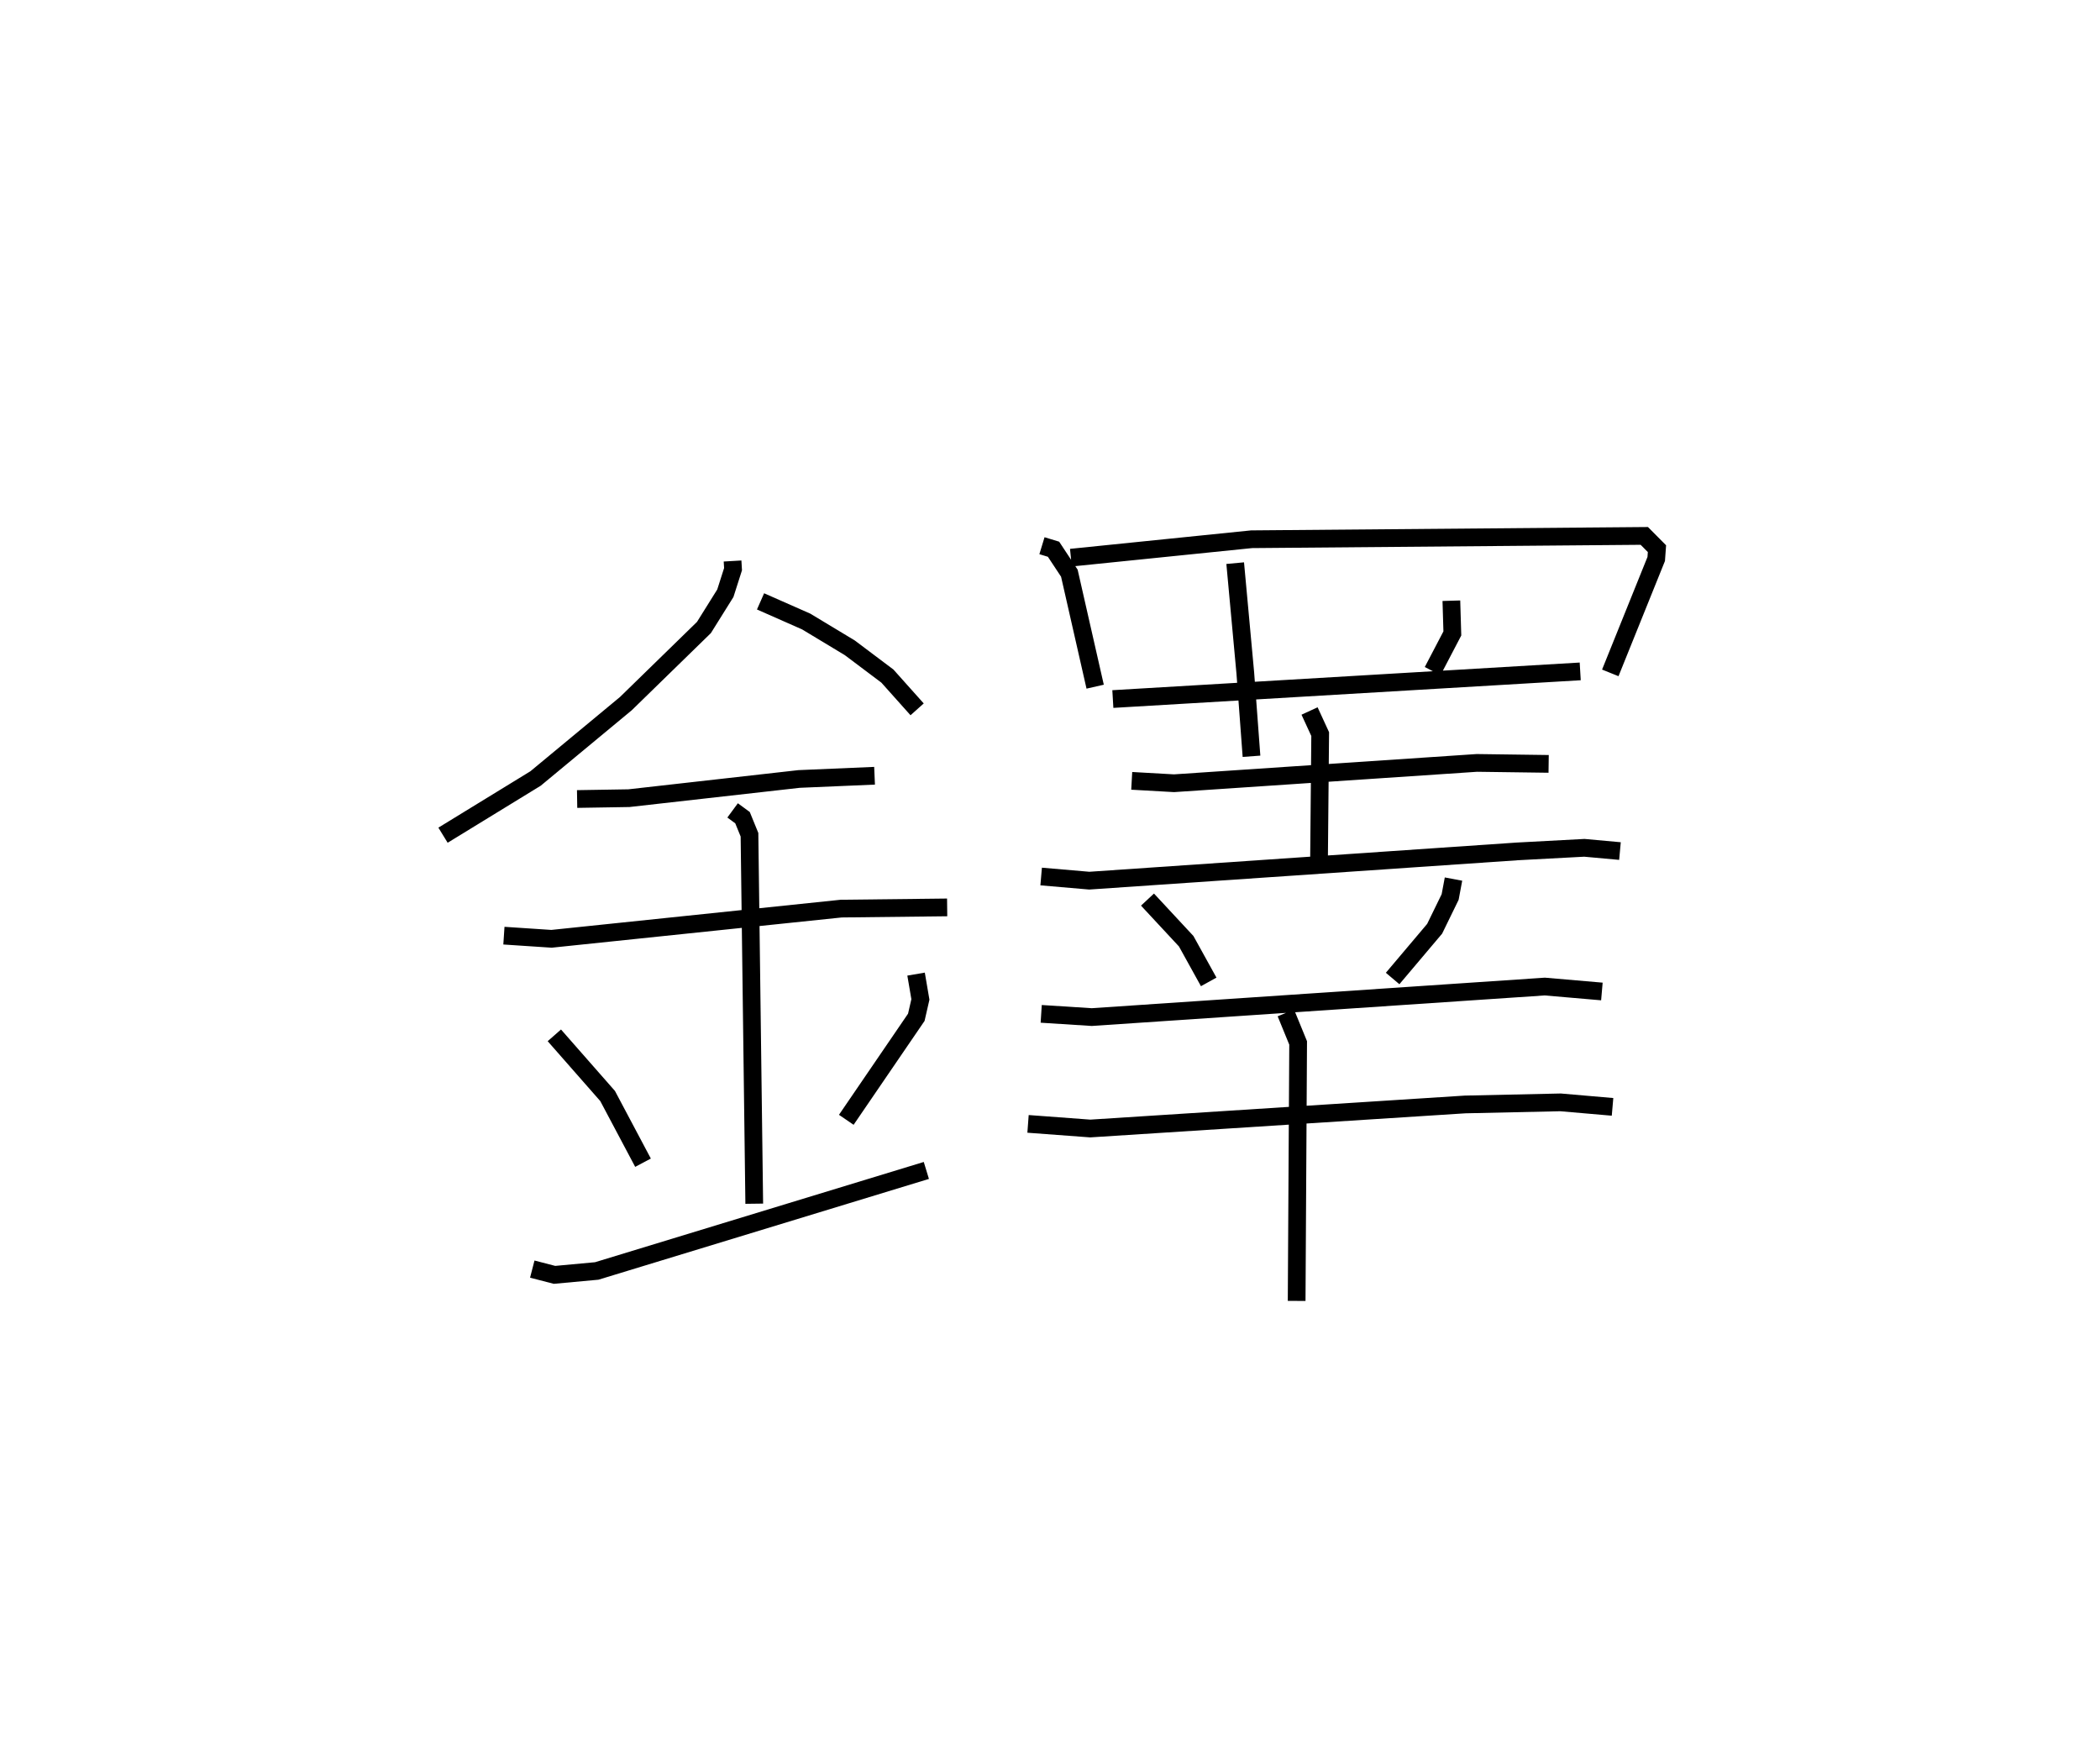 <?xml version="1.0" encoding="utf-8" ?>
<svg baseProfile="full" height="98.406" version="1.1" width="118.505" xmlns="http://www.w3.org/2000/svg" xmlns:ev="http://www.w3.org/2001/xml-events" xmlns:xlink="http://www.w3.org/1999/xlink"><defs /><rect fill="white" height="98.406" width="118.505" x="0" y="0" /><path d="M28.997,25 m0.0,0.0 m12.342,6.655 l0.027,0.461 -0.434,1.358 l-1.209,1.934 -4.404,4.294 l-5.097,4.225 -5.222,3.2 m17.918,-13.194 l2.575,1.136 2.46,1.483 l2.124,1.597 1.677,1.876 m-19.187,5.06 l2.924,-0.048 9.601,-1.083 l4.26,-0.182 m-20.916,9.023 l2.687,0.178 16.345,-1.704 l5.981,-0.068 m-12.107,-5.474 l0.559,0.411 0.393,0.963 l0.269,20.819 m-11.281,-9.5 l3.006,3.423 1.998,3.764 m15.409,-10.642 l0.244,1.429 -0.231,1.008 l-3.951,5.784 m-17.72,8.424 l1.254,0.325 2.384,-0.22 l18.6,-5.672 m6.524,-35.251 l0.653,0.199 0.893,1.352 l1.456,6.403 m-1.369,-7.279 l10.196,-1.04 22.161,-0.188 l0.715,0.72 -0.042,0.582 l-2.592,6.427 m-21.167,-6.192 l0.571,6.204 0.349,4.694 m11.279,-8.778 l0.055,1.846 -1.112,2.126 m-18.046,1.576 l26.374,-1.56 m-25.309,6.176 l2.388,0.135 17.091,-1.147 l4.048,0.055 m-13.492,-2.984 l0.6,1.303 -0.064,6.955 m-15.682,1.081 l2.716,0.234 24.15,-1.651 l3.789,-0.202 2.008,0.183 m-26.662,2.738 l2.184,2.35 1.27,2.295 m13.814,-5.802 l-0.189,1.01 -0.875,1.794 l-2.371,2.806 m-19.831,1.995 l2.856,0.182 25.561,-1.723 l3.223,0.278 m-32.383,7.471 l3.511,0.261 21.152,-1.357 l5.387,-0.118 2.934,0.254 m-18.435,-5.3 l0.693,1.692 -0.084,14.557 " fill="none" stroke="black" stroke-width="1" /></svg>